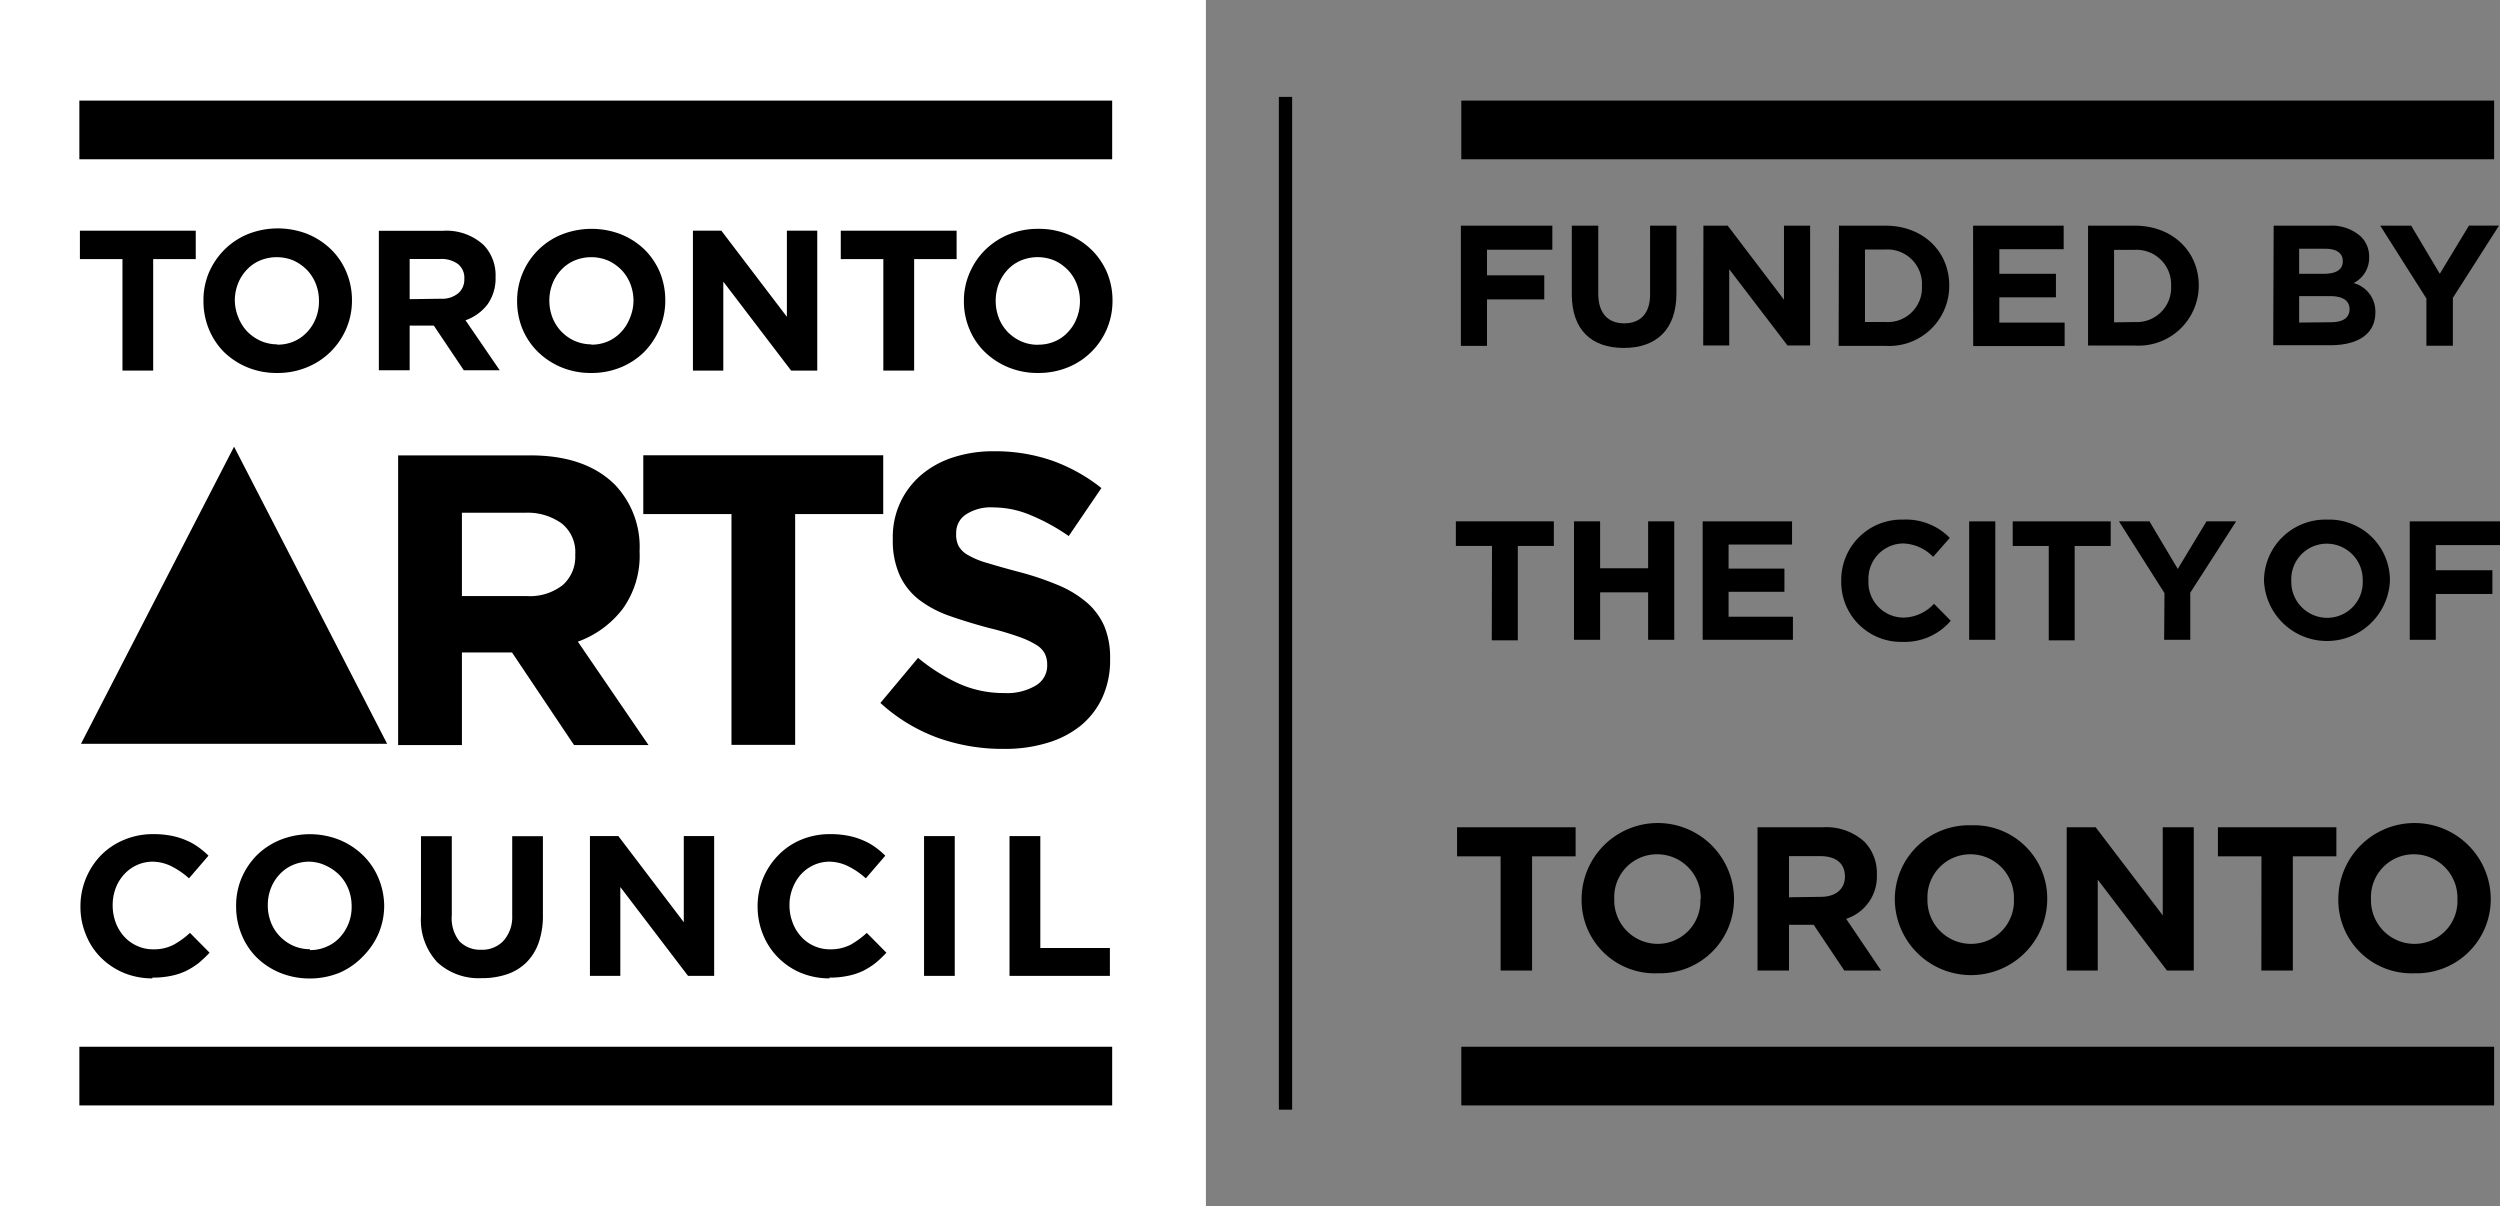 <svg xmlns="http://www.w3.org/2000/svg" xmlns:xlink="http://www.w3.org/1999/xlink" viewBox="0 0 229.64 110.78"><rect x="0" y="0" width="229.64" height="110.78" fill="#808080" stroke="none"/><defs><style>.cls-1,.cls-4{fill:none;}.cls-2{fill:#fff;}.cls-3{clip-path:url(#clip-path);}.cls-4{stroke:#000;stroke-miterlimit:10;stroke-width:1.22px;}</style><clipPath id="clip-path" transform="translate(-10.81 -9.85)"><rect id="SVGID" class="cls-1" width="259.2" height="129.6"/></clipPath></defs><title>tac_logo</title><g id="Layer_2" data-name="Layer 2"><g id="Layer_1-2" data-name="Layer 1"><rect class="cls-2" width="110.77" height="110.78"/><polygon points="11.25 23.8 7.34 23.8 7.34 21.19 17.98 21.19 17.98 23.8 14.07 23.8 14.07 34.04 11.25 34.04 11.25 23.8"/><g class="cls-3"><path d="M36.27,44.11a7,7,0,0,1-2.74-.52,6.8,6.8,0,0,1-2.15-1.41A6.4,6.4,0,0,1,30,40.09a6.74,6.74,0,0,1-.5-2.58v0A6.53,6.53,0,0,1,30,34.89a6.79,6.79,0,0,1,1.43-2.11,6.62,6.62,0,0,1,2.16-1.43,7.48,7.48,0,0,1,5.48,0,6.8,6.8,0,0,1,2.15,1.41,6.32,6.32,0,0,1,1.41,2.09,6.6,6.6,0,0,1,.51,2.58v0a6.53,6.53,0,0,1-.51,2.58A6.62,6.62,0,0,1,39,43.59a7,7,0,0,1-2.74.52m0-2.6a3.79,3.79,0,0,0,1.57-.31,3.64,3.64,0,0,0,1.21-.87,3.94,3.94,0,0,0,.79-1.27,4.18,4.18,0,0,0,.28-1.55v0a4.27,4.27,0,0,0-.28-1.56,3.92,3.92,0,0,0-.81-1.29,4.16,4.16,0,0,0-1.23-.87,4,4,0,0,0-3.12,0,3.58,3.58,0,0,0-1.22.87,3.94,3.94,0,0,0-.79,1.27,4.22,4.22,0,0,0-.28,1.55v0A4.27,4.27,0,0,0,32.7,39a3.92,3.92,0,0,0,.81,1.29,4.08,4.08,0,0,0,1.24.87,3.77,3.77,0,0,0,1.55.32" transform="translate(-10.81 -9.85)"/><path d="M45.61,31.05h5.87a5.07,5.07,0,0,1,3.75,1.3,4,4,0,0,1,1.1,2.94v0a4.11,4.11,0,0,1-.76,2.55,4.39,4.39,0,0,1-2,1.43l3.14,4.59H53.41l-2.75-4.1H48.44v4.1H45.61Zm5.69,6.24a2.32,2.32,0,0,0,1.6-.5,1.65,1.65,0,0,0,.56-1.32v0a1.6,1.6,0,0,0-.59-1.37,2.55,2.55,0,0,0-1.63-.46h-2.8v3.69Z" transform="translate(-10.81 -9.85)"/><path d="M65.12,44.11a7,7,0,0,1-2.74-.52,6.8,6.8,0,0,1-2.15-1.41,6.4,6.4,0,0,1-1.42-2.09,6.74,6.74,0,0,1-.5-2.58v0a6.53,6.53,0,0,1,.51-2.58,6.54,6.54,0,0,1,3.59-3.54,7.48,7.48,0,0,1,5.48,0A6.8,6.8,0,0,1,70,32.76a6.51,6.51,0,0,1,1.42,2.09,6.78,6.78,0,0,1,.5,2.58v0a6.53,6.53,0,0,1-.51,2.58A6.79,6.79,0,0,1,70,42.16a6.62,6.62,0,0,1-2.16,1.43,7,7,0,0,1-2.74.52m0-2.6a3.79,3.79,0,0,0,1.57-.31,3.64,3.64,0,0,0,1.21-.87,3.94,3.94,0,0,0,.79-1.27A4.18,4.18,0,0,0,69,37.51v0a4.27,4.27,0,0,0-.28-1.56,3.92,3.92,0,0,0-.81-1.29,4.16,4.16,0,0,0-1.23-.87,4,4,0,0,0-3.12,0,3.58,3.58,0,0,0-1.22.87,3.94,3.94,0,0,0-.79,1.27,4.22,4.22,0,0,0-.28,1.55v0A4.27,4.27,0,0,0,61.55,39a3.92,3.92,0,0,0,.81,1.29,4,4,0,0,0,1.23.87,3.85,3.85,0,0,0,1.56.32" transform="translate(-10.81 -9.85)"/><polygon points="63.65 21.19 66.26 21.19 72.28 29.1 72.28 21.19 75.07 21.19 75.07 34.04 72.67 34.04 66.44 25.87 66.44 34.04 63.65 34.04 63.65 21.19"/><polygon points="81.14 23.8 77.23 23.8 77.23 21.19 87.87 21.19 87.87 23.8 83.97 23.8 83.97 34.04 81.14 34.04 81.14 23.8"/><path d="M106.16,44.11a7,7,0,0,1-2.73-.52,6.85,6.85,0,0,1-2.16-1.41,6.22,6.22,0,0,1-1.41-2.09,6.56,6.56,0,0,1-.51-2.58v0a6.36,6.36,0,0,1,.52-2.58,6.59,6.59,0,0,1,1.42-2.11,6.73,6.73,0,0,1,2.16-1.43,7.09,7.09,0,0,1,2.75-.52,7,7,0,0,1,2.73.52,6.8,6.8,0,0,1,2.15,1.41,6.51,6.51,0,0,1,1.42,2.09,6.59,6.59,0,0,1,.5,2.58v0a6.53,6.53,0,0,1-.51,2.58,6.56,6.56,0,0,1-3.58,3.54,7.09,7.09,0,0,1-2.75.52m0-2.6a3.78,3.78,0,0,0,1.56-.31,3.44,3.44,0,0,0,1.21-.87,3.78,3.78,0,0,0,.79-1.27,4.19,4.19,0,0,0,.29-1.55v0a4.28,4.28,0,0,0-.29-1.56,3.76,3.76,0,0,0-.81-1.29,4,4,0,0,0-1.22-.87,4,4,0,0,0-3.13,0,3.58,3.58,0,0,0-1.22.87,4.12,4.12,0,0,0-.79,1.27,4.44,4.44,0,0,0-.28,1.55v0a4.49,4.49,0,0,0,.28,1.56,3.92,3.92,0,0,0,.81,1.29,4.08,4.08,0,0,0,1.24.87,3.78,3.78,0,0,0,1.56.32" transform="translate(-10.81 -9.85)"/><path d="M24.79,99.72a6.84,6.84,0,0,1-2.62-.51,6.52,6.52,0,0,1-2.1-1.41,6.12,6.12,0,0,1-1.37-2.1,6.6,6.6,0,0,1-.5-2.59v0a6.73,6.73,0,0,1,1.87-4.68A6.4,6.4,0,0,1,22.19,87a6.79,6.79,0,0,1,2.71-.53,8.28,8.28,0,0,1,1.65.15,6.38,6.38,0,0,1,1.34.41,5.53,5.53,0,0,1,1.12.62,7.31,7.31,0,0,1,.95.8l-1.79,2.08a7.27,7.27,0,0,0-1.54-1.07A4,4,0,0,0,24.88,89a3.52,3.52,0,0,0-1.49.31,3.56,3.56,0,0,0-1.19.87,3.9,3.9,0,0,0-.77,1.27A4.39,4.39,0,0,0,21.16,93v0a4.5,4.5,0,0,0,.27,1.57,4,4,0,0,0,.76,1.28,3.52,3.52,0,0,0,1.18.87,3.44,3.44,0,0,0,1.51.33,3.9,3.9,0,0,0,1.86-.41,7.75,7.75,0,0,0,1.52-1.1l1.8,1.82a11.24,11.24,0,0,1-1,.95,7,7,0,0,1-1.17.73,5.88,5.88,0,0,1-1.38.45,8,8,0,0,1-1.69.16" transform="translate(-10.81 -9.85)"/><path d="M39.26,99.73a7.19,7.19,0,0,1-2.74-.53,6.66,6.66,0,0,1-2.15-1.42A6.3,6.3,0,0,1,33,95.69a6.7,6.7,0,0,1-.5-2.58v0A6.53,6.53,0,0,1,33,90.5a6.76,6.76,0,0,1,1.42-2.11A6.61,6.61,0,0,1,36.55,87,7.35,7.35,0,0,1,42,87a6.8,6.8,0,0,1,2.15,1.41,6.3,6.3,0,0,1,1.42,2.09A6.7,6.7,0,0,1,46.1,93v0a6.53,6.53,0,0,1-.51,2.58,6.79,6.79,0,0,1-1.43,2.11A6.62,6.62,0,0,1,42,99.2a7.23,7.23,0,0,1-2.74.53m0-2.61a3.64,3.64,0,0,0,1.57-.32,3.47,3.47,0,0,0,1.21-.86,4.09,4.09,0,0,0,1.07-2.83v0a4.27,4.27,0,0,0-.28-1.56,3.92,3.92,0,0,0-.81-1.29,4.24,4.24,0,0,0-1.22-.87A3.71,3.71,0,0,0,39.26,89a3.81,3.81,0,0,0-1.56.31,3.58,3.58,0,0,0-1.22.87,3.94,3.94,0,0,0-.79,1.27A4.18,4.18,0,0,0,35.41,93v0a4.27,4.27,0,0,0,.28,1.56,3.87,3.87,0,0,0,.81,1.28,3.94,3.94,0,0,0,1.24.88,3.77,3.77,0,0,0,1.55.32" transform="translate(-10.81 -9.85)"/><path d="M55.05,99.7A5.61,5.61,0,0,1,51,98.26,5.68,5.68,0,0,1,49.48,94V86.66h2.83v7.26A3.41,3.41,0,0,0,53,96.3a2.64,2.64,0,0,0,2,.79,2.69,2.69,0,0,0,2-.76A3.25,3.25,0,0,0,57.86,94V86.66h2.82V93.9a7.49,7.49,0,0,1-.39,2.54,4.85,4.85,0,0,1-1.13,1.82,4.69,4.69,0,0,1-1.77,1.08,7.18,7.18,0,0,1-2.34.36" transform="translate(-10.81 -9.85)"/><polygon points="54.19 76.8 56.8 76.8 62.81 84.71 62.81 76.8 65.6 76.8 65.6 89.64 63.2 89.64 56.98 81.48 56.98 89.64 54.19 89.64 54.19 76.8"/><path d="M87,99.72a6.85,6.85,0,0,1-2.63-.51,6.37,6.37,0,0,1-2.09-1.41,6.29,6.29,0,0,1-1.38-2.1,6.79,6.79,0,0,1-.5-2.59v0a6.68,6.68,0,0,1,1.88-4.68A6.25,6.25,0,0,1,84.36,87a6.79,6.79,0,0,1,2.71-.53,8.28,8.28,0,0,1,1.65.15,6.38,6.38,0,0,1,1.34.41,5.53,5.53,0,0,1,1.12.62,7.31,7.31,0,0,1,.95.8l-1.79,2.08a7,7,0,0,0-1.54-1.07A4,4,0,0,0,87.05,89a3.52,3.52,0,0,0-1.49.31,3.66,3.66,0,0,0-1.19.87,4.05,4.05,0,0,0-.76,1.27A4.18,4.18,0,0,0,83.33,93v0a4.29,4.29,0,0,0,.28,1.57,3.82,3.82,0,0,0,.76,1.28,3.38,3.38,0,0,0,1.17.87,3.44,3.44,0,0,0,1.51.33,4,4,0,0,0,1.87-.41,8,8,0,0,0,1.51-1.1l1.8,1.82a10.08,10.08,0,0,1-1,.95,6.88,6.88,0,0,1-1.16.73,6,6,0,0,1-1.39.45,7.86,7.86,0,0,1-1.68.16" transform="translate(-10.81 -9.85)"/><rect x="84.88" y="76.8" width="2.82" height="12.84"/><polygon points="92.73 76.8 95.56 76.8 95.56 87.08 101.95 87.08 101.95 89.64 92.73 89.64 92.73 76.8"/><rect x="7.29" y="96.15" width="94.87" height="5.39"/><path d="M47.38,51.68H59.54c3.36,0,5.95.9,7.75,2.69a8.26,8.26,0,0,1,2.27,6.08v.08A8.35,8.35,0,0,1,68,65.79a9.07,9.07,0,0,1-4.11,3l6.49,9.5H63.54l-5.7-8.51h-4.6v8.51H47.38ZM59.16,64.6a4.88,4.88,0,0,0,3.33-1,3.46,3.46,0,0,0,1.16-2.73v-.08a3.38,3.38,0,0,0-1.22-2.84,5.33,5.33,0,0,0-3.38-1H53.24V64.6Z" transform="translate(-10.81 -9.85)"/><polygon points="67.19 47.22 59.09 47.22 59.09 41.82 81.13 41.82 81.13 47.22 73.04 47.22 73.04 68.42 67.19 68.42 67.19 47.22"/><path d="M103,78.64a17.71,17.71,0,0,1-6-1,15.88,15.88,0,0,1-5.32-3.22l3.46-4.14a17,17,0,0,0,3.74,2.36,10,10,0,0,0,4.19.87,5.13,5.13,0,0,0,2.83-.66A2.11,2.11,0,0,0,107,71V70.9a2.31,2.31,0,0,0-.21-1,2.13,2.13,0,0,0-.8-.82,8.19,8.19,0,0,0-1.63-.75,26.68,26.68,0,0,0-2.72-.8c-1.34-.36-2.55-.73-3.65-1.12a10.09,10.09,0,0,1-2.77-1.48,6.05,6.05,0,0,1-1.76-2.22,7.72,7.72,0,0,1-.64-3.31v-.08A7.45,7.45,0,0,1,95.4,53.5a8.57,8.57,0,0,1,2.94-1.63,11.88,11.88,0,0,1,3.77-.57,16,16,0,0,1,5.37.87,15.82,15.82,0,0,1,4.5,2.51l-3,4.41a18.5,18.5,0,0,0-3.5-1.92,8.83,8.83,0,0,0-3.41-.71,4.17,4.17,0,0,0-2.57.67,2,2,0,0,0-.86,1.65v.08A2.34,2.34,0,0,0,98.86,60a2.22,2.22,0,0,0,.89.85,7.47,7.47,0,0,0,1.77.72c.75.23,1.69.5,2.83.8a26.91,26.91,0,0,1,3.59,1.2,9.93,9.93,0,0,1,2.66,1.59,6.13,6.13,0,0,1,1.64,2.19,7.52,7.52,0,0,1,.54,3v.08a8.22,8.22,0,0,1-.72,3.51,7.28,7.28,0,0,1-2,2.58A8.91,8.91,0,0,1,107,78.09a13.28,13.28,0,0,1-4,.55" transform="translate(-10.81 -9.85)"/><polygon points="21.5 68.32 7.44 68.32 14.47 54.67 21.5 41.03 28.53 54.67 35.56 68.32 21.5 68.32"/><rect x="7.29" y="9.24" width="94.87" height="5.39"/><rect x="134.23" y="96.15" width="94.87" height="5.39"/><rect x="134.23" y="9.24" width="94.87" height="5.39"/></g><path d="M147.86,60h-3.32V57.74h9V60h-3.31v8.67h-2.39Z" transform="translate(-10.81 -9.85)"/><path d="M155.39,57.74h2.4v4.31h4.41V57.74h2.4V68.62h-2.4V64.26h-4.41v4.36h-2.4Z" transform="translate(-10.81 -9.85)"/><path d="M167.21,57.74h8.21v2.13h-5.83v2.21h5.13v2.13h-5.13V66.5h5.91v2.12h-8.29Z" transform="translate(-10.81 -9.85)"/><path d="M179.94,63.21v0a5.54,5.54,0,0,1,5.68-5.63,5.63,5.63,0,0,1,4.29,1.68L188.38,61a4,4,0,0,0-2.78-1.23,3.23,3.23,0,0,0-3.16,3.39v0a3.24,3.24,0,0,0,3.16,3.42,3.89,3.89,0,0,0,2.86-1.27L190,66.87a5.57,5.57,0,0,1-4.47,1.94A5.49,5.49,0,0,1,179.94,63.21Z" transform="translate(-10.81 -9.85)"/><path d="M191.69,57.74h2.4V68.62h-2.4Z" transform="translate(-10.81 -9.85)"/><path d="M199,60h-3.31V57.74h9V60h-3.31v8.67H199Z" transform="translate(-10.81 -9.85)"/><path d="M209.63,64.33l-4.18-6.59h2.8l2.6,4.37,2.64-4.37h2.72L212,64.29v4.33h-2.4Z" transform="translate(-10.81 -9.85)"/><path d="M218.77,63.21v0a5.64,5.64,0,0,1,5.8-5.63,5.58,5.58,0,0,1,5.77,5.6v0a5.79,5.79,0,0,1-11.57,0Zm9.07,0v0a3.31,3.31,0,0,0-3.3-3.42,3.26,3.26,0,0,0-3.26,3.39v0a3.3,3.3,0,0,0,3.29,3.42A3.26,3.26,0,0,0,227.84,63.21Z" transform="translate(-10.81 -9.85)"/><path d="M232.16,57.74h8.29v2.18h-5.9v2.31h5.2v2.18h-5.2v4.21h-2.39Z" transform="translate(-10.81 -9.85)"/><path d="M148.65,88.51h-4V85.84h10.89v2.67h-4V99h-2.89Z" transform="translate(-10.81 -9.85)"/><path d="M156.09,92.45v0a7,7,0,0,1,14,0v0a6.8,6.8,0,0,1-7,6.8A6.72,6.72,0,0,1,156.09,92.45Zm10.94,0v0a4,4,0,0,0-4-4.13,3.93,3.93,0,0,0-3.94,4.1v0a4,4,0,0,0,4,4.13A3.93,3.93,0,0,0,167,92.45Z" transform="translate(-10.81 -9.85)"/><path d="M172.25,85.84h6a5.21,5.21,0,0,1,3.83,1.34,4.12,4.12,0,0,1,1.13,3v0a4.08,4.08,0,0,1-2.82,4.07L183.6,99h-3.38l-2.81-4.2h-2.27V99h-2.89Zm5.81,6.39c1.41,0,2.22-.75,2.22-1.86v0c0-1.24-.86-1.88-2.27-1.88h-2.87v3.78Z" transform="translate(-10.81 -9.85)"/><path d="M184.86,92.45v0a6.8,6.8,0,0,1,7-6.79,6.72,6.72,0,0,1,7,6.76v0a7,7,0,0,1-14,0Zm10.94,0v0a4,4,0,0,0-4-4.13,3.94,3.94,0,0,0-3.94,4.1v0a4,4,0,0,0,4,4.13A3.93,3.93,0,0,0,195.8,92.45Z" transform="translate(-10.81 -9.85)"/><path d="M200.65,85.84h2.66l6.16,8.09V85.84h2.85V99h-2.46l-6.36-8.35V99h-2.85Z" transform="translate(-10.81 -9.85)"/><path d="M218.54,88.51h-4V85.84h10.88v2.67h-4V99h-2.89Z" transform="translate(-10.81 -9.85)"/><path d="M225.6,92.45v0a7,7,0,0,1,14,0v0a6.8,6.8,0,0,1-7,6.8A6.72,6.72,0,0,1,225.6,92.45Zm10.94,0v0a4,4,0,0,0-4-4.13,3.93,3.93,0,0,0-3.94,4.1v0a4,4,0,0,0,4,4.13A3.93,3.93,0,0,0,236.54,92.45Z" transform="translate(-10.81 -9.85)"/><line class="cls-4" x1="118.08" y1="8.9" x2="118.08" y2="101.93"/><path d="M145,30.58h8.4v2.21h-6v2.35h5.26v2.21h-5.26v4.27H145Z" transform="translate(-10.81 -9.85)"/><path d="M155.19,36.89V30.58h2.43v6.25c0,1.79.89,2.72,2.38,2.72s2.38-.9,2.38-2.65V30.58h2.42v6.23c0,3.34-1.87,5-4.84,5S155.19,40.14,155.19,36.89Z" transform="translate(-10.81 -9.85)"/><path d="M167.28,30.58h2.23l5.17,6.8v-6.8h2.4v11H175l-5.35-7v7h-2.39Z" transform="translate(-10.81 -9.85)"/><path d="M179.73,30.58H184c3.47,0,5.86,2.38,5.86,5.49v0A5.52,5.52,0,0,1,184,41.62h-4.3Zm4.3,8.85a3.14,3.14,0,0,0,3.32-3.3v0A3.17,3.17,0,0,0,184,32.77h-1.88v6.66Z" transform="translate(-10.81 -9.85)"/><path d="M192.05,30.58h8.32v2.16h-5.91V35h5.2v2.16h-5.2v2.32h6v2.16h-8.4Z" transform="translate(-10.81 -9.85)"/><path d="M202.61,30.58h4.3c3.47,0,5.87,2.38,5.87,5.49v0a5.53,5.53,0,0,1-5.87,5.52h-4.3Zm4.3,8.85a3.15,3.15,0,0,0,3.33-3.3v0a3.18,3.18,0,0,0-3.33-3.33H205v6.66Z" transform="translate(-10.81 -9.85)"/><path d="M219.66,30.58h5.13a4,4,0,0,1,2.88,1,2.56,2.56,0,0,1,.76,1.88v0A2.58,2.58,0,0,1,227,35.85,2.7,2.7,0,0,1,229,38.56v0c0,2-1.64,3-4.13,3h-5.25ZM224.27,35c1.07,0,1.74-.34,1.74-1.16v0c0-.73-.56-1.14-1.59-1.14H222V35Zm.64,4.45c1.07,0,1.72-.38,1.72-1.2v0c0-.74-.55-1.2-1.8-1.2H222v2.43Z" transform="translate(-10.81 -9.85)"/><path d="M233.69,37.27l-4.24-6.69h2.84L234.92,35l2.68-4.43h2.76l-4.24,6.64v4.4h-2.43Z" transform="translate(-10.81 -9.85)"/></g></g></svg>
